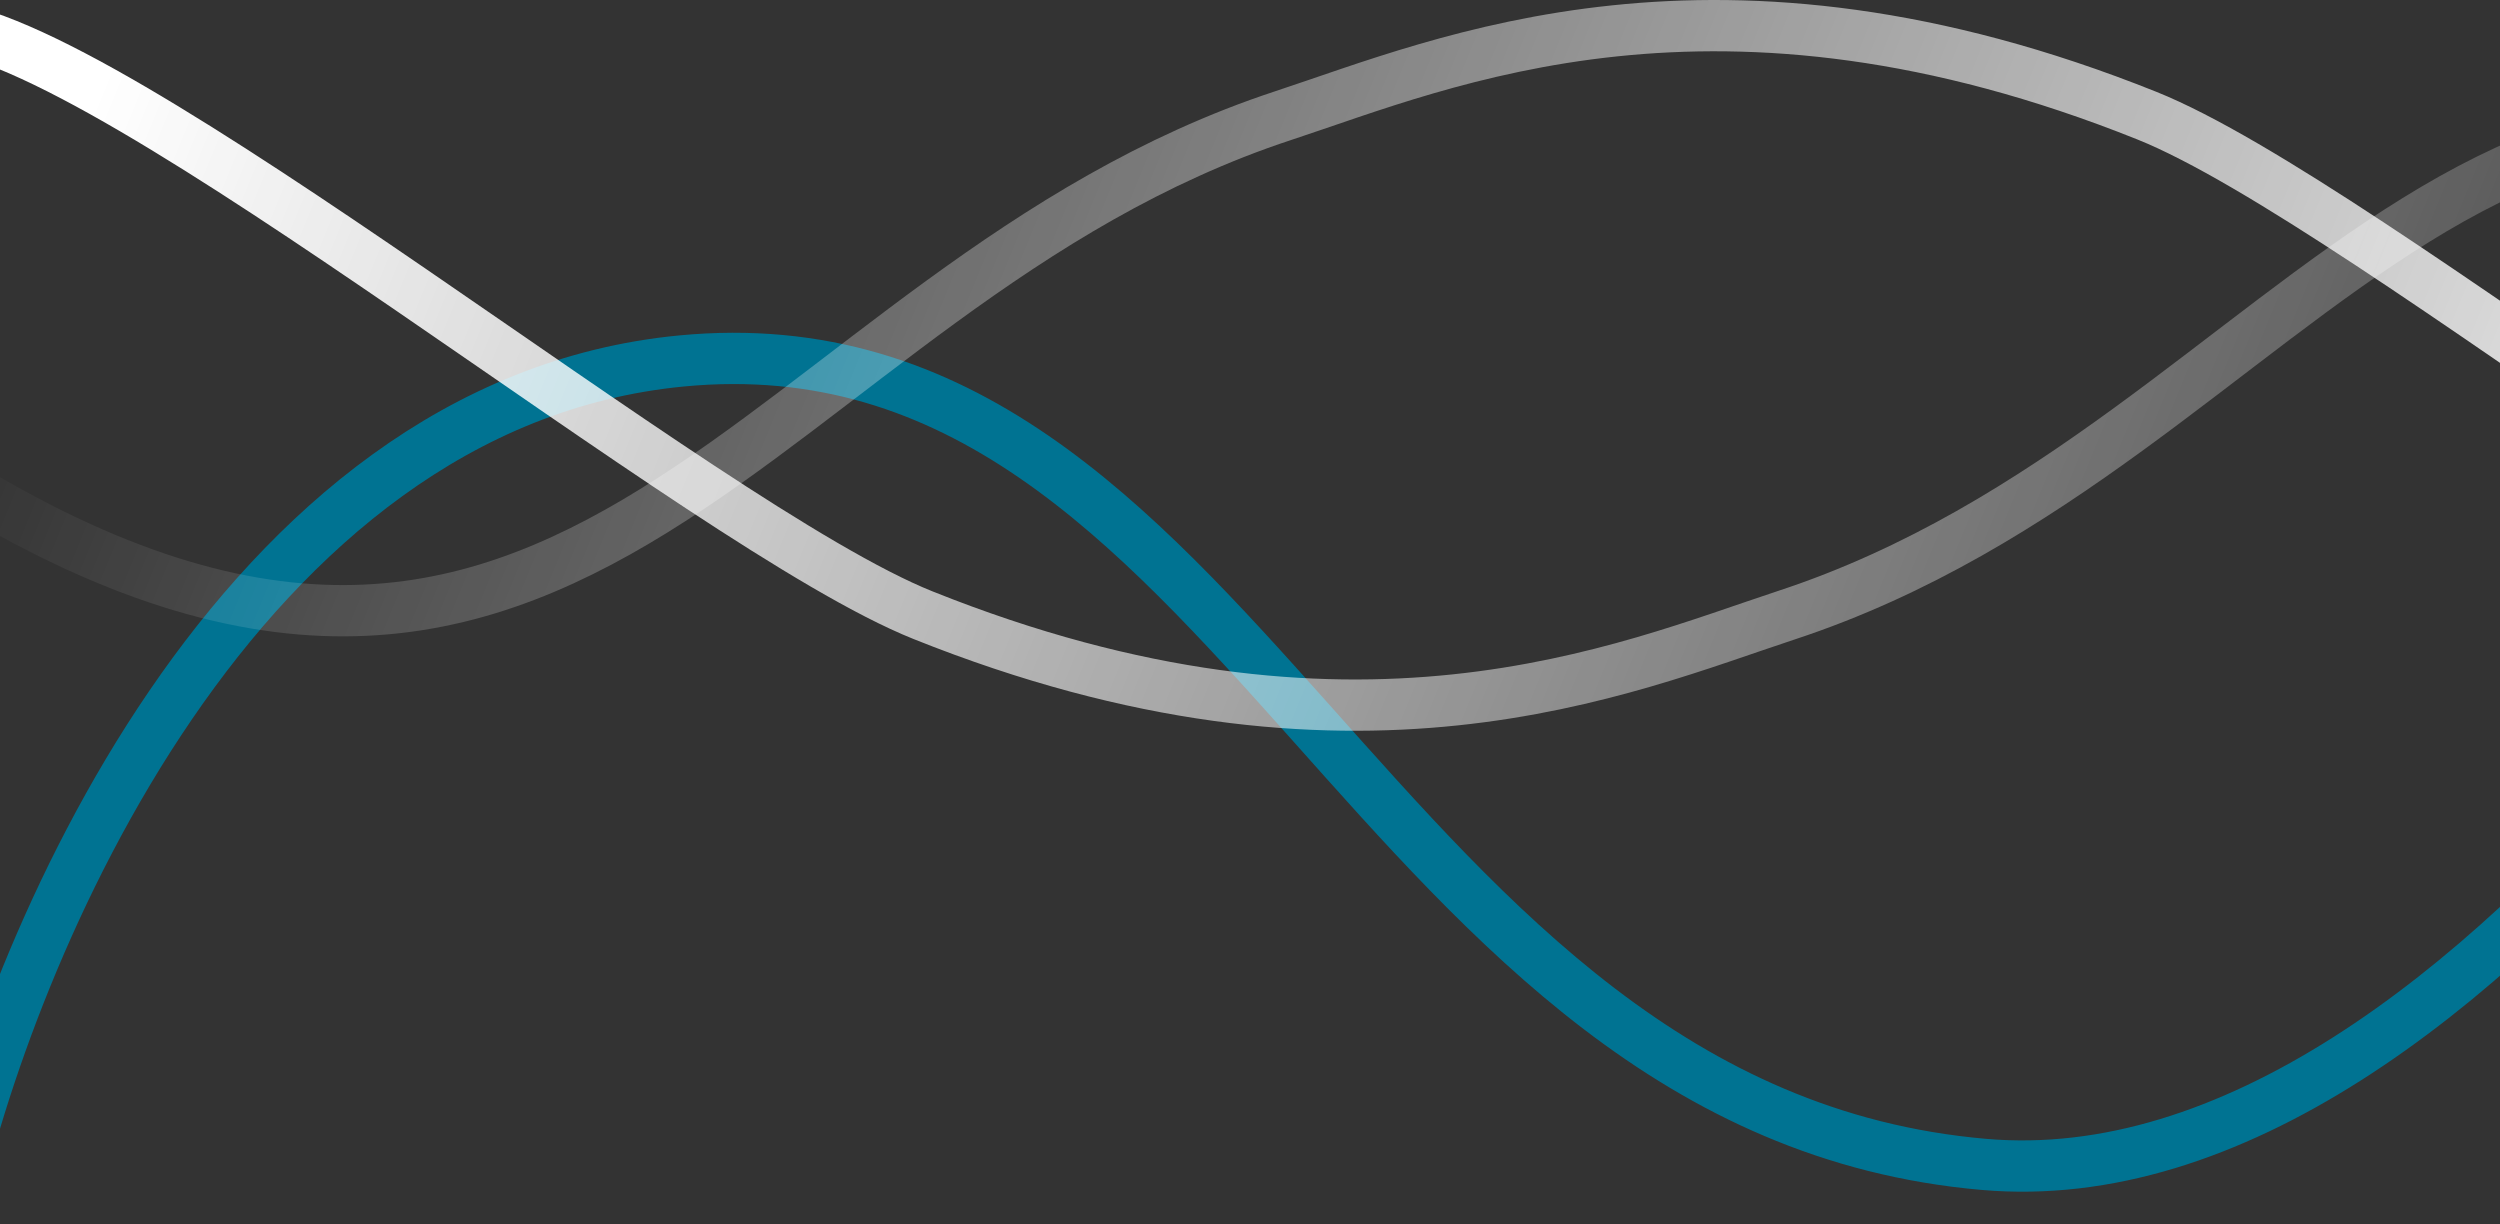 <svg width="390" height="191" fill="none" xmlns="http://www.w3.org/2000/svg"><rect width="100%" height="100%" fill="#333333" stroke="none"/><path d="M-7.753 190C1.311 148.222 36.811 62.996 106.3 56.311c86.861-8.355 107.254 116.978 203.18 125.333C386.22 188.329 461.801 64.667 490 2" stroke="#007392" stroke-width="8"><animate attributeName="d" values="M-7.753 190C1.311 148.222 36.811 62.996 106.3 56.311C193.161 47.956 213.554 173.289 309.48 181.644C386.22 188.329 461.801 64.667 490 2; M -8.243 172.87 C 38.677 182.56 74.887 174.91 107.017 150.43 C 176.887 89.23 200.347 43.84 296.737 42.82 C 384.967 40.78 422.197 89.74 465.037 153.49; M-7.753 190C1.311 148.222 36.811 62.996 106.3 56.311C193.161 47.956 213.554 173.289 309.48 181.644C386.22 188.329 461.801 64.667 490 2;" dur="30s" repeatCount="indefinite"/></path><path d="M-10 4c27.285 1.386 119.492 78.145 153.965 91.96 67.171 26.919 109.436 8.336 134.742 0 82.017-27.016 109.79-119.073 210.169-54.991" stroke="url(#paint0_linear_163_585)" stroke-width="8"><animate attributeName="d" values="M-10 4C17.285 5.386 109.492 82.145 143.965 95.96C211.136 122.879 253.401 104.296 278.707 95.96C360.724 68.944 388.497 -23.113 488.876 40.969; M -10 4 C -8.444 51.557 96.847 103.18 145.059 103.008 C 211.472 99.248 235.872 69.957 276.251 53.09 C 331.452 29.067 462.299 66.89 483.766 143.559; M-10 4C17.285 5.386 109.492 82.145 143.965 95.96C211.136 122.879 253.401 104.296 278.707 95.96C360.724 68.944 388.497 -23.113 488.876 40.969;" dur="30s" repeatCount="indefinite"/></path><path d="M488.876 110c-27.285-1.386-119.492-78.145-153.965-91.96-67.171-26.92-109.435-8.336-134.742 0-82.017 27.017-109.79 119.073-210.17 54.991" stroke="url(#paint0_linear_163_586)" stroke-width="8"><animate attributeName="d" values="M488.876 110C461.591 108.614 369.384 31.855 334.911 18.04C267.74 -8.879 225.476 9.704 200.169 18.04C118.152 45.056 90.379 137.113 -10 73.031; M 488.876 40 C 458.721 111.358 389.72 137.936 334.911 98.04 C 270.628 46.446 255.295 37.756 200.169 28.04 C 122.914 14.756 79.468 30.09 -10 73.031; M488.876 110C461.591 108.614 369.384 31.855 334.911 18.04C267.74 -8.879 225.476 9.704 200.169 18.04C118.152 45.056 90.379 137.113 -10 73.031;" dur="30s" repeatCount="indefinite"/></path><defs><linearGradient id="paint0_linear_163_585" x1="19.519" y1="4" x2="433.178" y2="173.229" gradientUnits="userSpaceOnUse"><stop stop-color="#fff"/><stop offset="1" stop-color="#fff" stop-opacity="0"/></linearGradient><linearGradient id="paint0_linear_163_586" x1="459.357" y1="110" x2="45.698" y2="-59.229" gradientUnits="userSpaceOnUse"><stop stop-color="#fff"/><stop offset="1" stop-color="#fff" stop-opacity="0"/></linearGradient></defs></svg>